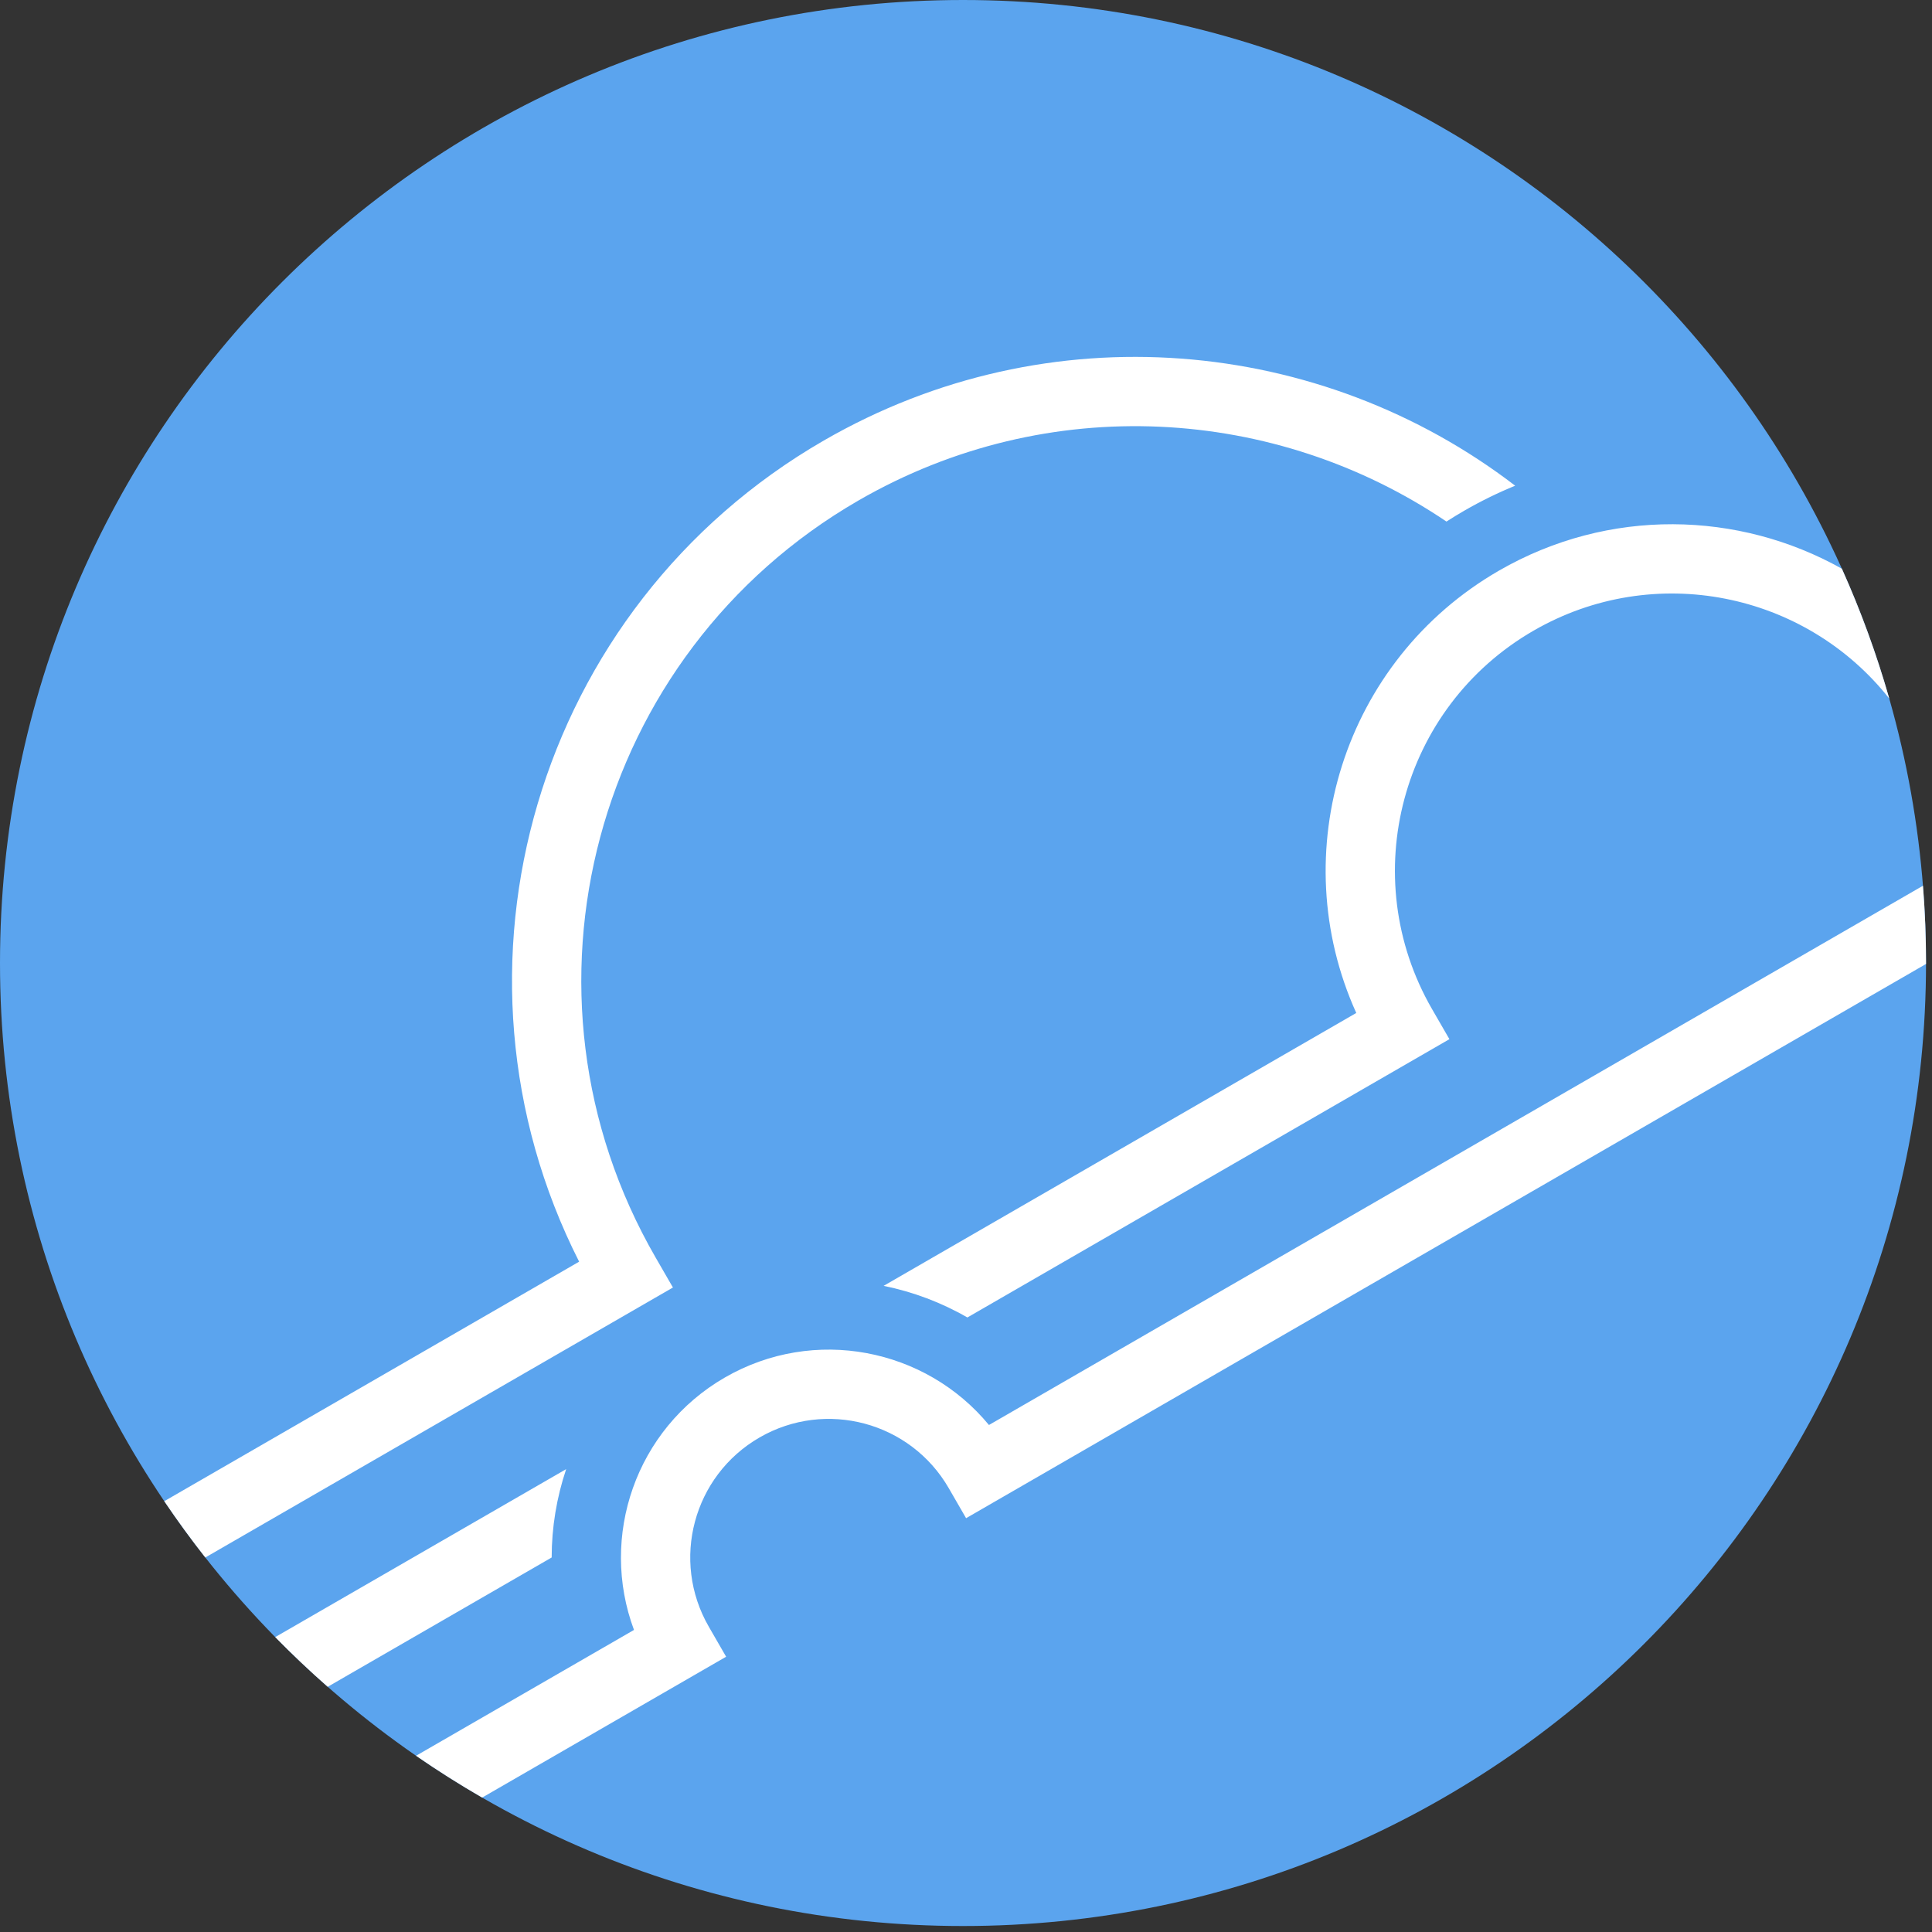 <svg xmlns="http://www.w3.org/2000/svg" width="255" height="255" viewBox="0 0 255 255">
  <rect x="0" y="0" width="255" height="255" fill="#333333" stroke="none"/>
  <g fill="none" fill-rule="evenodd">
    <path fill="#5BA4EE" d="M127.106,0 C197.312,0 254.211,56.9 254.211,127.106 C254.211,197.312 197.312,254.211 127.106,254.211 C56.9,254.211 0,197.312 0,127.106 C0,56.9 56.9,0 127.106,0 Z"/>
    <path fill="#FFF" d="M253.808,116.907 C254.075,120.272 254.211,123.673 254.211,127.106 C254.211,127.148 254.211,127.19 254.211,127.232 L127.512,200.382 L125.226,196.423 C120.177,187.677 108.994,184.68 100.248,189.73 C91.502,194.779 88.505,205.962 93.555,214.708 L95.84,218.667 L63.638,237.259 C60.651,235.535 57.741,233.693 54.914,231.739 L83.679,215.131 C79.078,202.809 83.906,188.607 95.676,181.812 C107.446,175.016 122.159,177.936 130.53,188.082 L253.808,116.907 Z M243.106,75.064 C245.584,80.579 247.68,86.302 249.36,92.201 C238.289,78.19 218.327,74.049 202.404,83.242 C184.913,93.341 178.919,115.707 189.018,133.199 L191.304,137.158 L127.682,173.89 C124.238,171.905 120.498,170.5 116.626,169.717 L179.01,133.699 C169.446,112.546 177.304,87.176 197.833,75.324 C212.327,66.956 229.499,67.427 243.106,75.064 Z M43.253,222.636 C40.863,220.536 38.552,218.348 36.326,216.077 L74.727,193.907 C73.469,197.652 72.816,201.593 72.813,205.569 L43.253,222.636 Z M27.098,205.57 C25.206,203.161 23.399,200.683 21.682,198.139 L76.438,166.526 C56.833,127.825 70.706,80.098 108.734,58.143 C138.429,40.998 174.368,44.466 199.984,64.107 C197.702,65.04 195.456,66.139 193.262,67.406 C192.463,67.867 191.681,68.345 190.915,68.839 C168.449,53.64 138.374,51.587 113.305,66.061 C78.322,86.259 66.336,130.992 86.533,165.976 L88.819,169.935 L27.098,205.57 Z"/>
  </g>
</svg>
